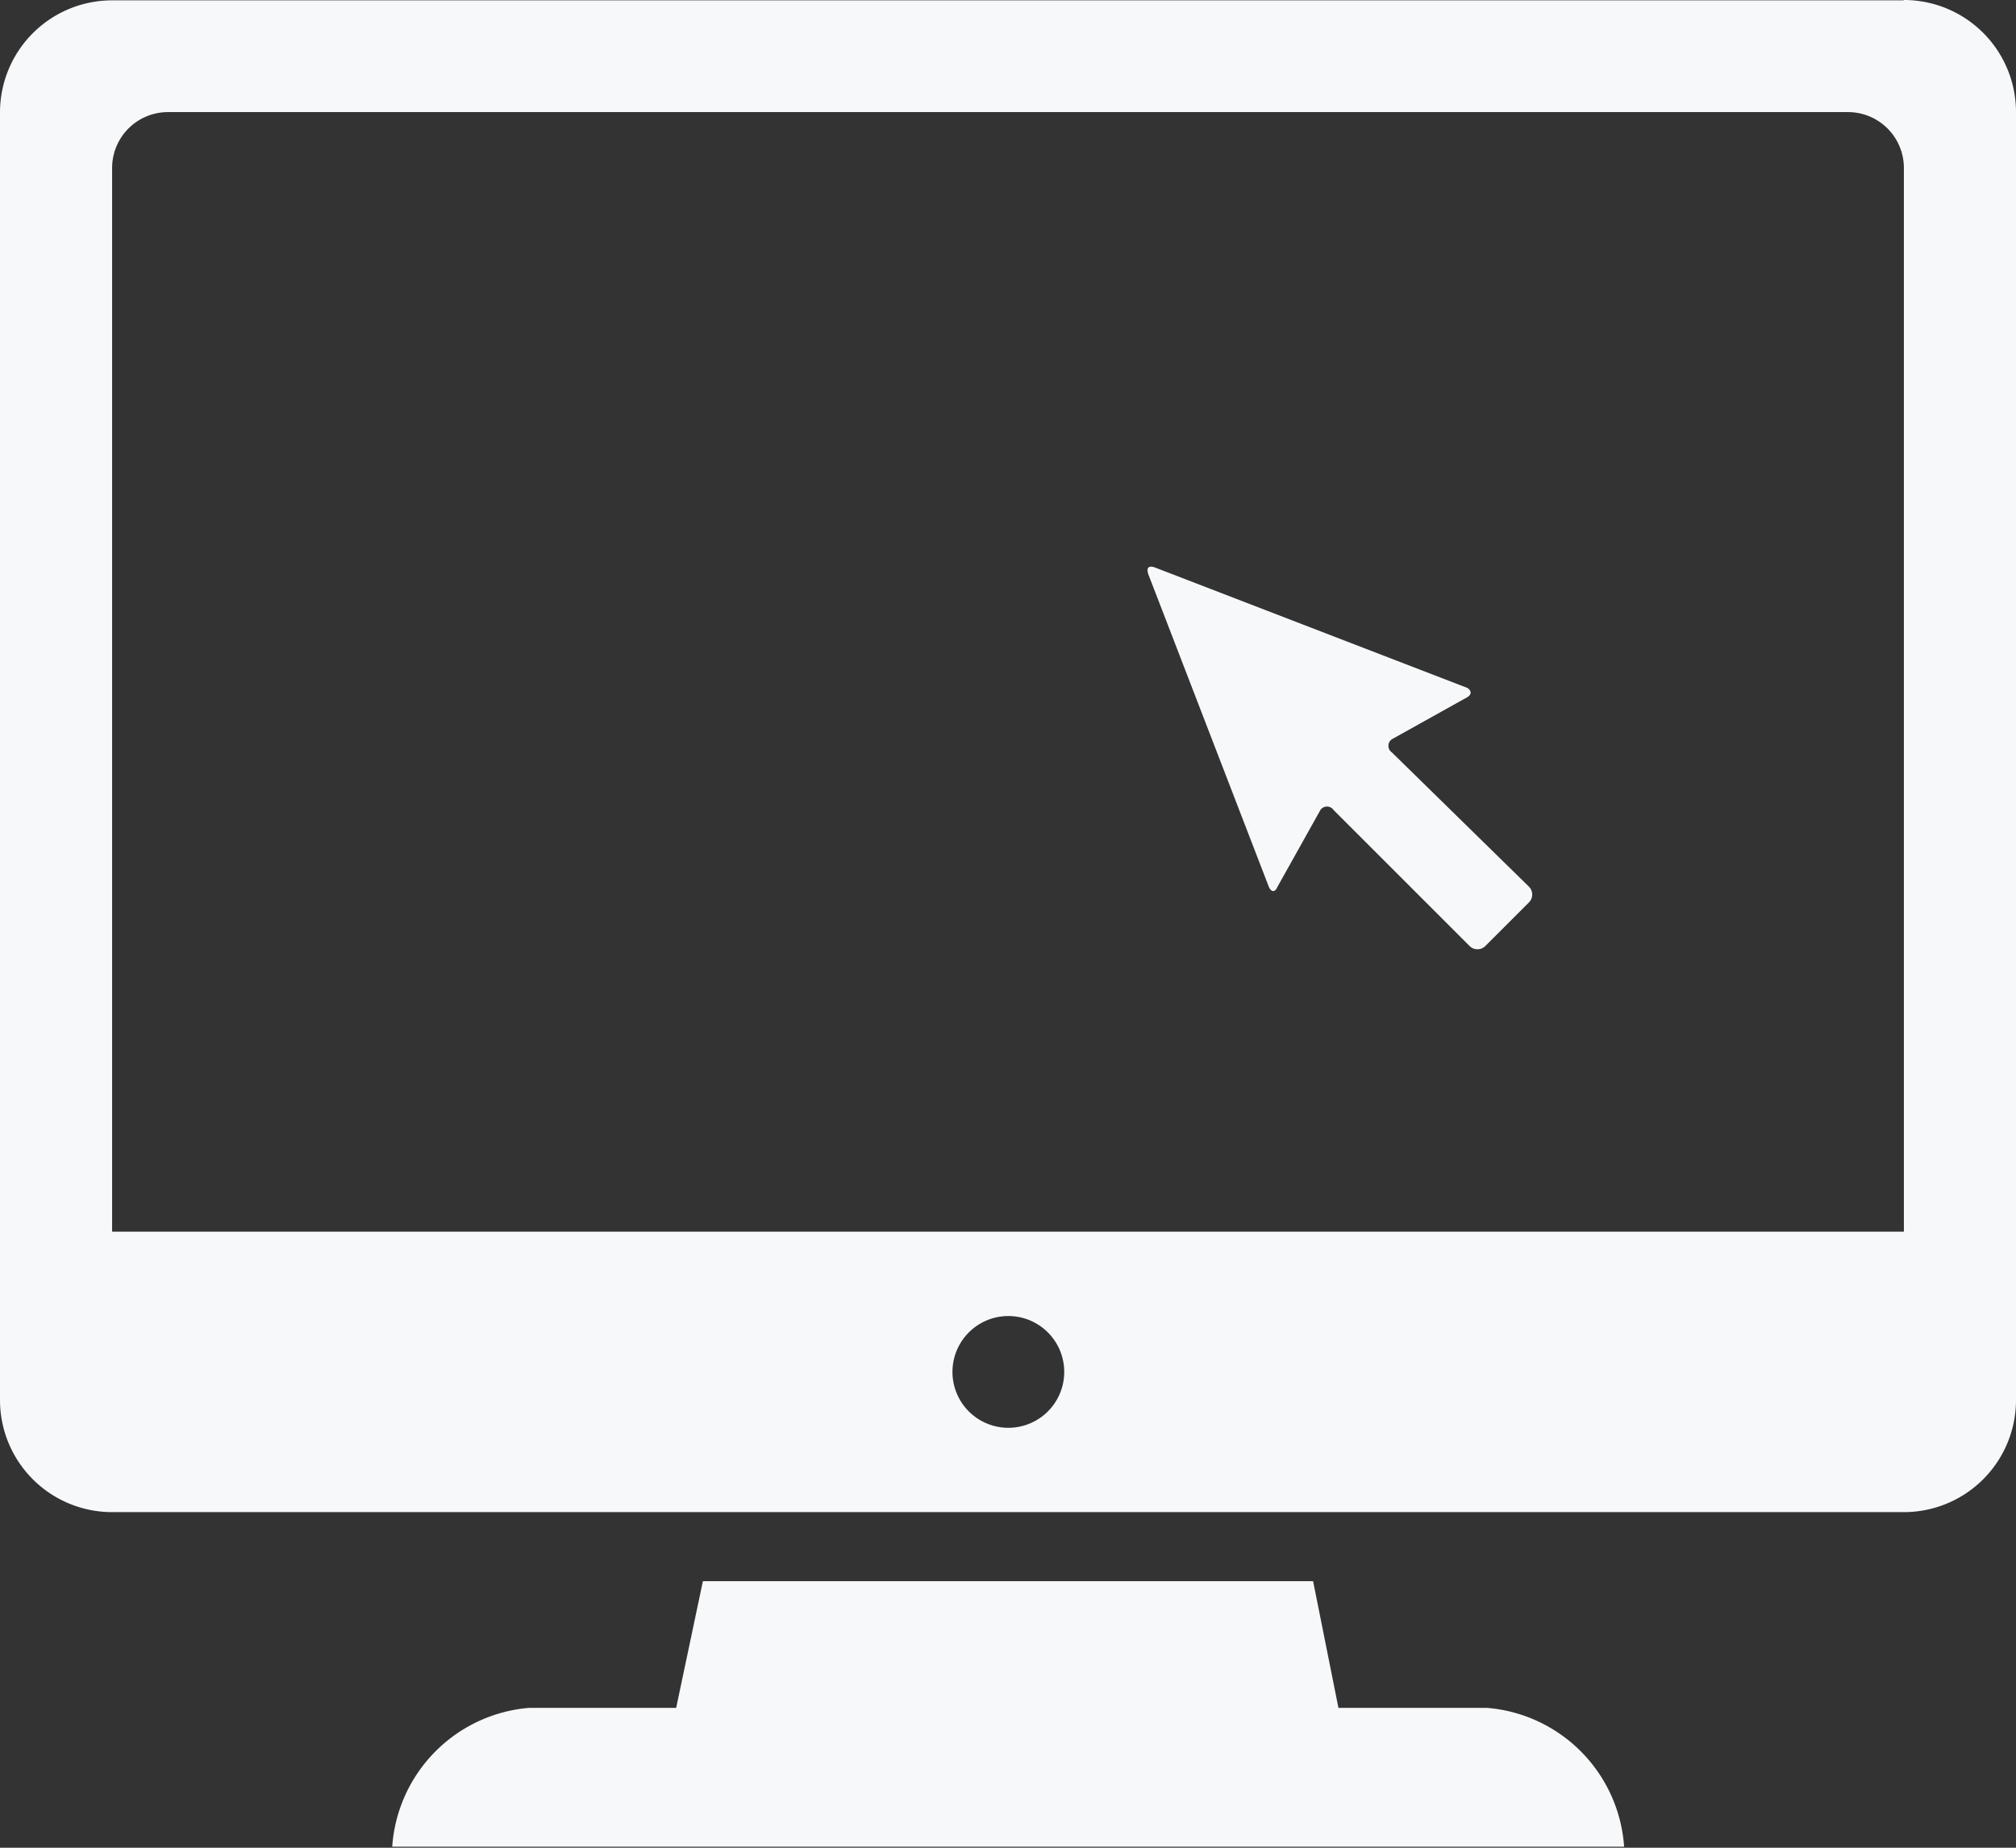 <svg id="Ñëîé_2" data-name="Ñëîé 2" xmlns="http://www.w3.org/2000/svg" viewBox="0 0 58.08 53.24"><rect x="0" y="0" width="58.08" height="53.24" fill="#333333" stroke="none"/><title>icono5</title><path d="M79.36,195.87H75.08l-0.73-3.65H56.77L56,195.87H51.76a4.31,4.31,0,0,0-3.94,4H83.31A4.31,4.31,0,0,0,79.36,195.87Zm12-49.2H39.75a3.23,3.23,0,0,0-3.23,3.23V187a3.23,3.23,0,0,0,3.23,3.23H91.37A3.23,3.23,0,0,0,94.6,187V149.89A3.23,3.23,0,0,0,91.37,146.66ZM65.56,187.8a1.61,1.61,0,1,1,1.62-1.62A1.61,1.61,0,0,1,65.56,187.8Zm25.81-5.65H39.75V151.5a1.61,1.61,0,0,1,1.61-1.61h48.4a1.61,1.61,0,0,1,1.61,1.61v30.65ZM76.62,168.34a0.23,0.23,0,0,1,0-.38l2.17-1.21c0.14-.08.12-0.2,0-0.27l-9-3.47c-0.17-.06-0.25,0-0.19.19l3.47,9c0.07,0.17.18,0.19,0.26,0L74.56,170a0.23,0.23,0,0,1,.38,0l3.92,3.92a0.32,0.32,0,0,0,.45,0l1.26-1.26a0.32,0.32,0,0,0,0-.45Z" transform="translate(-36.52 -146.66)" style="fill:#f7f8f9"/></svg>